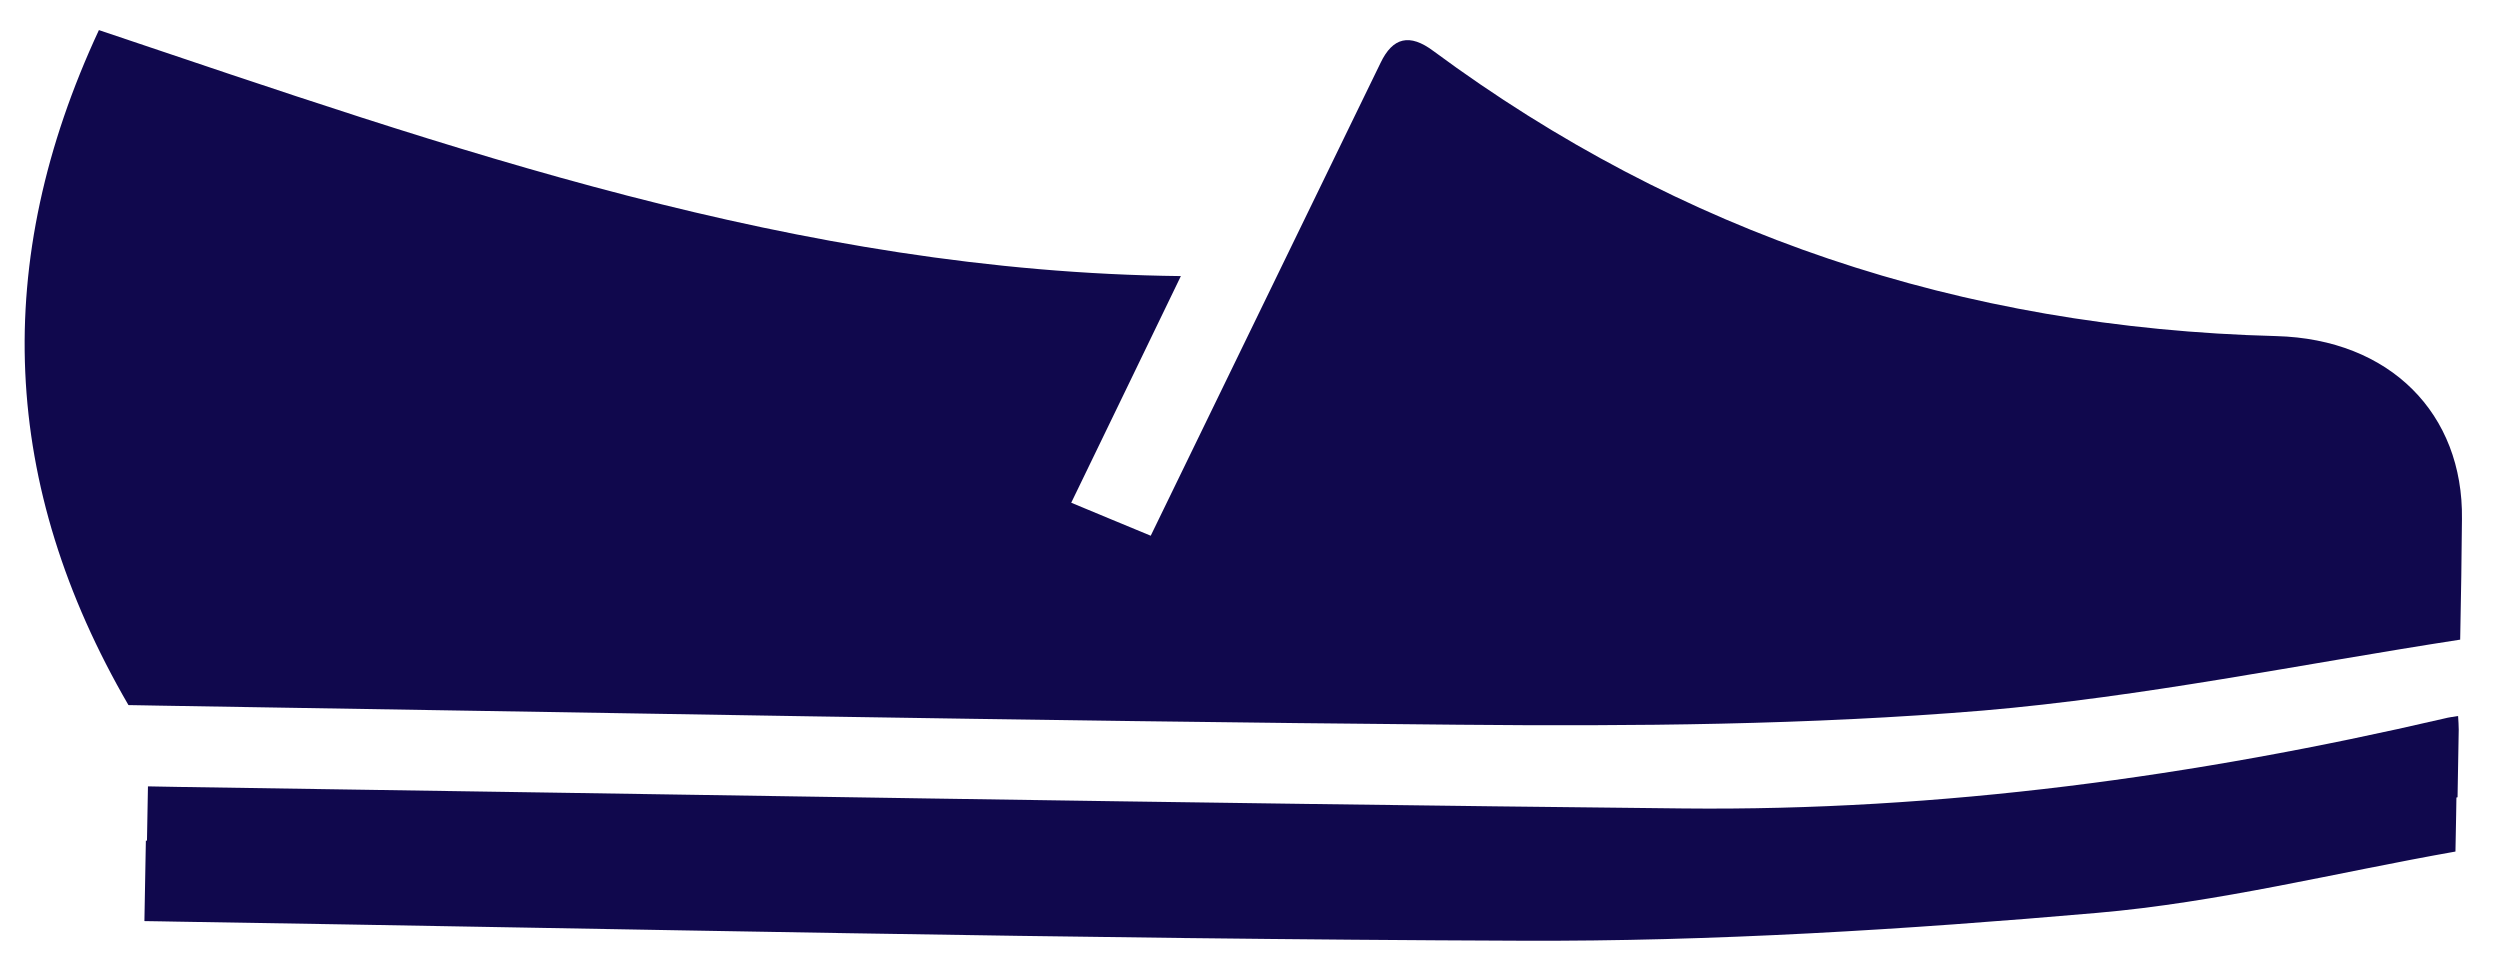 <svg width="55" height="21" viewBox="0 0 55 21" fill="none" xmlns="http://www.w3.org/2000/svg">
<path d="M54.124 14.072C50.62 14.612 47.143 15.332 43.627 15.632C39.798 15.95 35.931 15.98 32.083 15.944C22.553 15.86 13.024 15.674 3.502 15.524C3.288 15.518 3.067 15.518 2.826 15.512C0.018 10.676 -0.203 5.774 2.176 0.662C9.885 3.254 17.529 5.978 25.979 6.074C25.147 7.802 24.367 9.404 23.567 11.06C24.152 11.306 24.712 11.534 25.316 11.786C26.558 9.23 27.779 6.716 29.002 4.202C29.456 3.26 29.918 2.324 30.373 1.382C30.64 0.824 31.01 0.728 31.537 1.124C36.958 5.132 43.133 7.214 50.075 7.394C52.584 7.46 54.196 9.104 54.163 11.42C54.157 12.236 54.144 13.046 54.124 14.072Z" fill="#10084D"/>
<path d="M3.177 20.264C3.19 19.652 3.196 19.106 3.209 18.494C3.437 18.5 3.651 18.5 3.86 18.506C14.903 18.668 25.94 18.866 36.983 18.98C42.658 19.04 48.235 18.278 53.734 17C53.825 16.976 53.922 16.964 54.033 16.946C54.039 17.06 54.046 17.156 54.046 17.246C54.039 17.69 54.033 18.128 54.02 18.734C51.401 19.196 48.788 19.856 46.129 20.084C41.923 20.45 37.692 20.714 33.474 20.696C23.613 20.66 13.746 20.432 3.885 20.276C3.671 20.27 3.457 20.27 3.177 20.264Z" fill="#10084D"/>
<path d="M3.223 19.07C3.236 18.458 3.242 17.912 3.255 17.3C3.482 17.306 3.697 17.306 3.905 17.312C14.948 17.474 25.985 17.672 37.029 17.786C42.703 17.846 48.281 17.084 53.779 15.806C53.87 15.782 53.968 15.77 54.078 15.752C54.085 15.866 54.092 15.962 54.092 16.052C54.085 16.496 54.078 16.934 54.066 17.54C51.446 18.002 48.833 18.662 46.175 18.89C41.969 19.256 37.737 19.52 33.519 19.502C23.659 19.466 13.791 19.238 3.931 19.082C3.71 19.076 3.495 19.076 3.223 19.07Z" fill="#10084D"/>
</svg>
